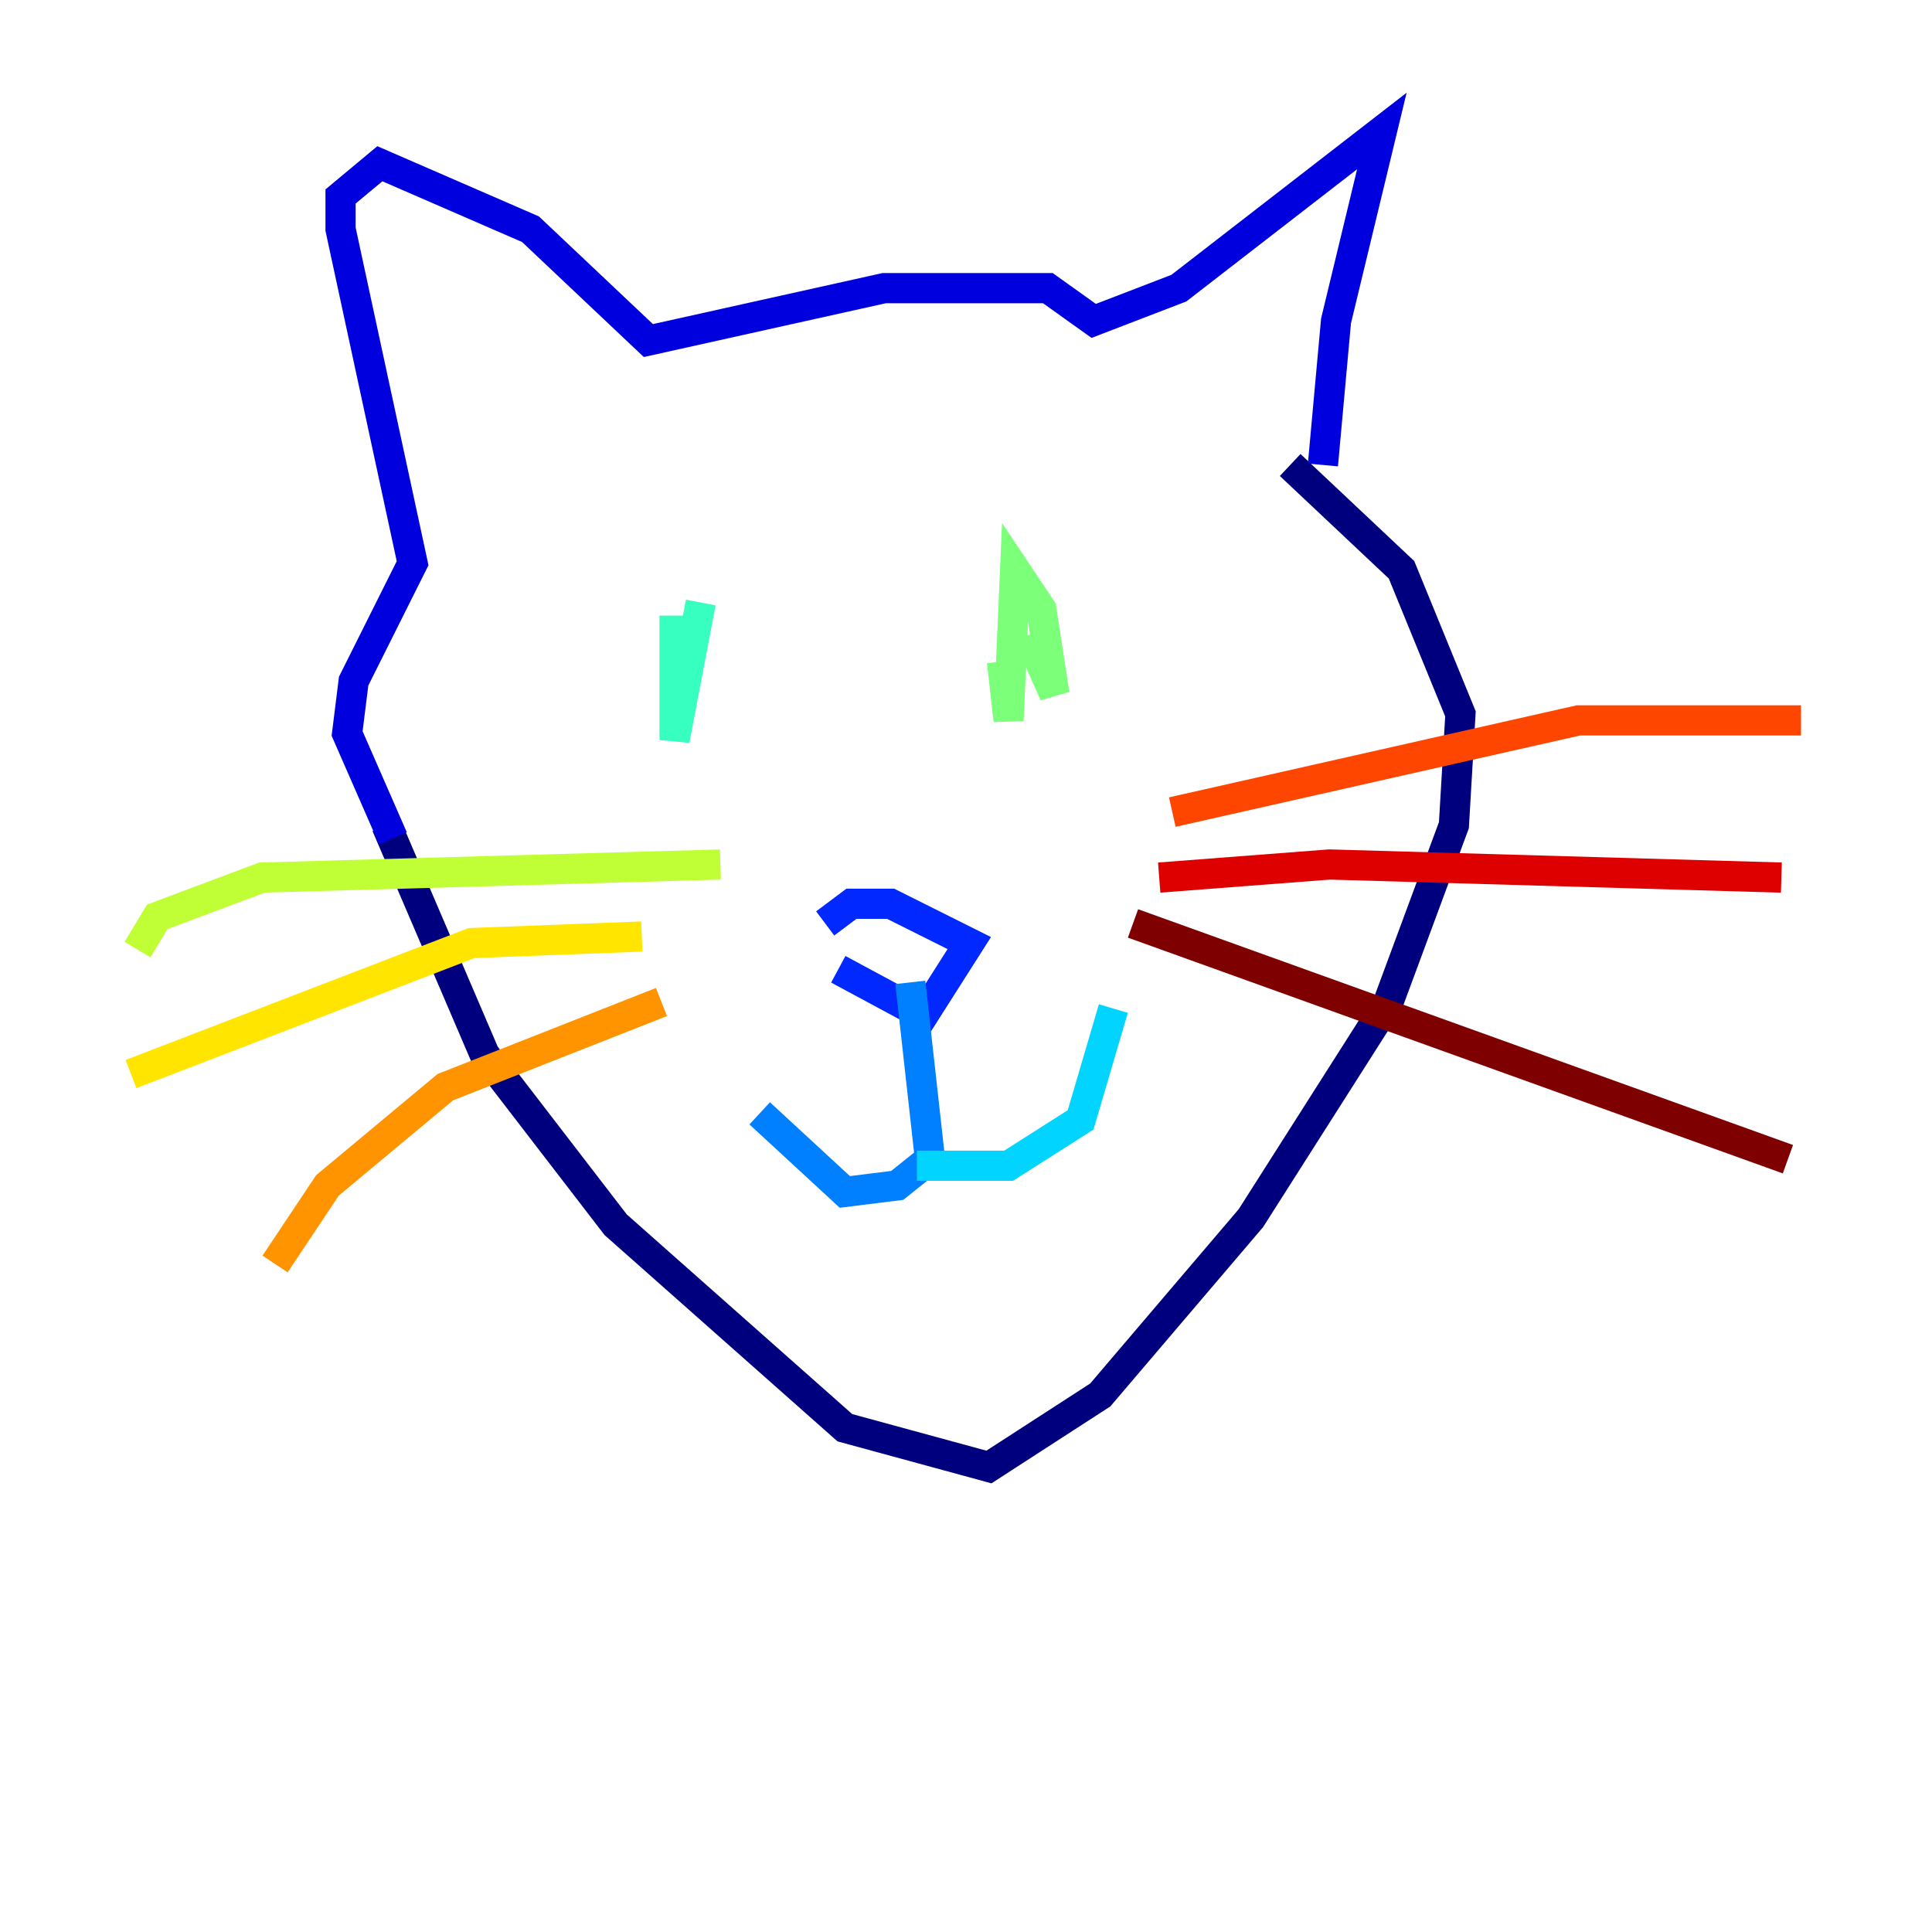 <?xml version="1.0" encoding="utf-8" ?>
<svg baseProfile="tiny" height="128" version="1.2" viewBox="0,0,128,128" width="128" xmlns="http://www.w3.org/2000/svg" xmlns:ev="http://www.w3.org/2001/xml-events" xmlns:xlink="http://www.w3.org/1999/xlink"><defs /><polyline fill="none" points="25.6,54.671 32.108,69.858 40.786,81.139 55.973,94.59 65.519,97.193 72.895,92.42 82.875,80.705 91.986,66.386 96.325,54.671 96.759,47.295 92.854,37.749 85.478,30.807" stroke="#00007f" stroke-width="2" /><polyline fill="none" points="26.034,55.539 22.997,48.597 23.43,45.125 27.336,37.315 22.563,15.186 22.563,13.017 25.166,10.848 35.146,15.186 42.956,22.563 58.576,19.091 69.424,19.091 72.461,21.261 78.102,19.091 91.552,8.678 88.515,21.261 87.647,30.807" stroke="#0000de" stroke-width="2" /><polyline fill="none" points="55.539,64.217 61.18,67.254 64.217,62.481 59.01,59.878 56.407,59.878 54.671,61.18" stroke="#0028ff" stroke-width="2" /><polyline fill="none" points="60.312,65.085 61.614,76.8 59.444,78.536 55.973,78.969 50.332,73.763" stroke="#0080ff" stroke-width="2" /><polyline fill="none" points="60.746,77.234 66.82,77.234 71.593,74.197 73.763,66.82" stroke="#00d4ff" stroke-width="2" /><polyline fill="none" points="46.427,39.919 44.691,49.031 44.691,40.786 44.691,43.824 45.559,43.39" stroke="#36ffc0" stroke-width="2" /><polyline fill="none" points="66.386,43.824 66.82,47.729 67.254,37.749 68.99,40.352 69.858,45.993 68.122,42.088" stroke="#7cff79" stroke-width="2" /><polyline fill="none" points="47.729,57.275 17.356,58.142 10.414,60.746 9.112,62.915" stroke="#c0ff36" stroke-width="2" /><polyline fill="none" points="42.522,62.047 31.241,62.481 8.678,71.159" stroke="#ffe500" stroke-width="2" /><polyline fill="none" points="43.824,66.386 29.505,72.027 21.695,78.536 18.224,83.742" stroke="#ff9400" stroke-width="2" /><polyline fill="none" points="77.668,53.803 104.57,47.729 119.322,47.729" stroke="#ff4600" stroke-width="2" /><polyline fill="none" points="76.8,58.142 88.081,57.275 118.02,58.142" stroke="#de0000" stroke-width="2" /><polyline fill="none" points="75.064,61.18 118.454,76.8" stroke="#7f0000" stroke-width="2" /></svg>